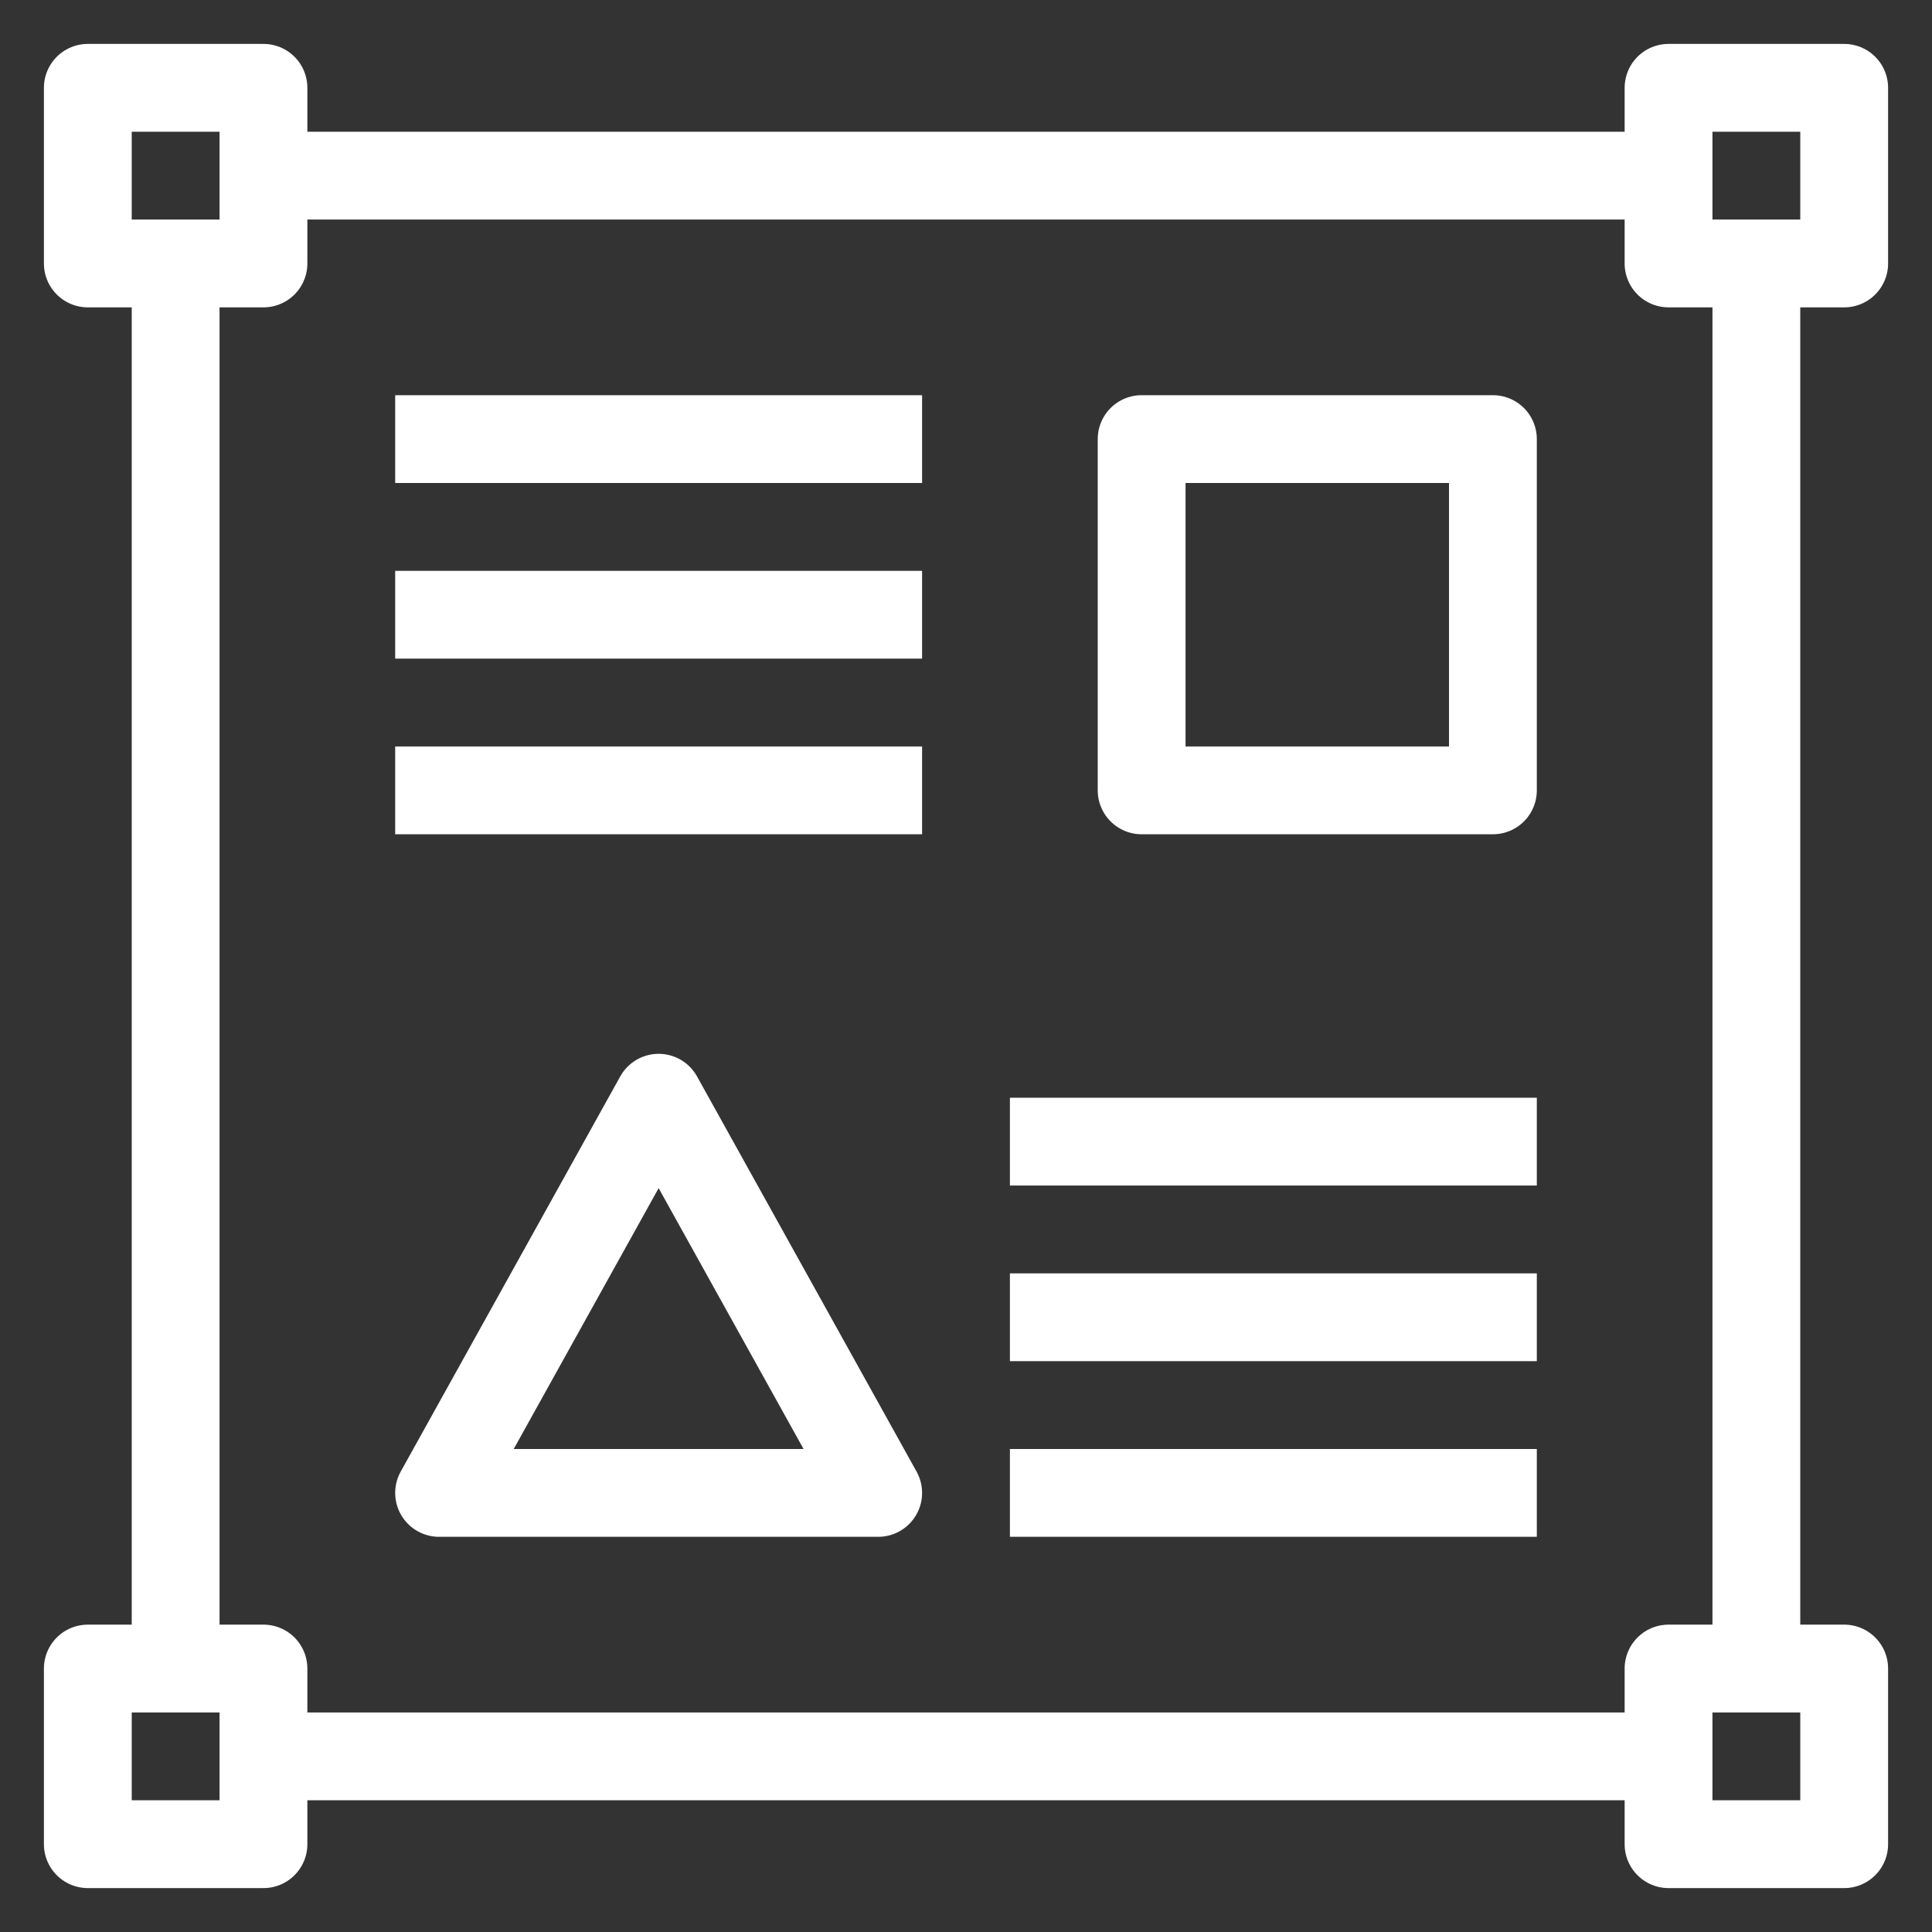 <svg width="22" height="22" viewBox="0 0 22 22" fill="none" xmlns="http://www.w3.org/2000/svg">
<rect x="0" y="0" width="22" height="22" fill="#333333" stroke="none"/>
<path d="M2 18.969V3M3.036 20C3.036 20 12.78 20 19.023 20M20 18.969C20 13.586 20 3 20 3M19.023 2C13.644 2 3.036 2 3.036 2" stroke="white" stroke-miterlimit="10" stroke-linejoin="round"/>
<path d="M21 19H19V21H21V19Z" stroke="white" stroke-miterlimit="10" stroke-linecap="round" stroke-linejoin="round"/>
<path d="M3 19H1V21H3V19Z" stroke="white" stroke-miterlimit="10" stroke-linecap="round" stroke-linejoin="round"/>
<path d="M21 1H19V3H21V1Z" stroke="white" stroke-miterlimit="10" stroke-linecap="round" stroke-linejoin="round"/>
<path d="M3 1H1V3H3V1Z" stroke="white" stroke-miterlimit="10" stroke-linecap="round" stroke-linejoin="round"/>
<path d="M10 17H5L7.5 12.5L10 17Z" stroke="white" stroke-miterlimit="10" stroke-linecap="round" stroke-linejoin="round"/>
<path d="M11.5 13H17.5" stroke="white" stroke-miterlimit="10" stroke-linejoin="round"/>
<path d="M11.5 15H17.5" stroke="white" stroke-miterlimit="10" stroke-linejoin="round"/>
<path d="M11.5 17H17.5" stroke="white" stroke-miterlimit="10" stroke-linejoin="round"/>
<path d="M17 5H13V9H17V5Z" stroke="white" stroke-miterlimit="10" stroke-linecap="round" stroke-linejoin="round"/>
<path d="M4.5 5H10.5" stroke="white" stroke-miterlimit="10" stroke-linejoin="round"/>
<path d="M4.5 7H10.5" stroke="white" stroke-miterlimit="10" stroke-linejoin="round"/>
<path d="M4.5 9H10.5" stroke="white" stroke-miterlimit="10" stroke-linejoin="round"/>
</svg>
